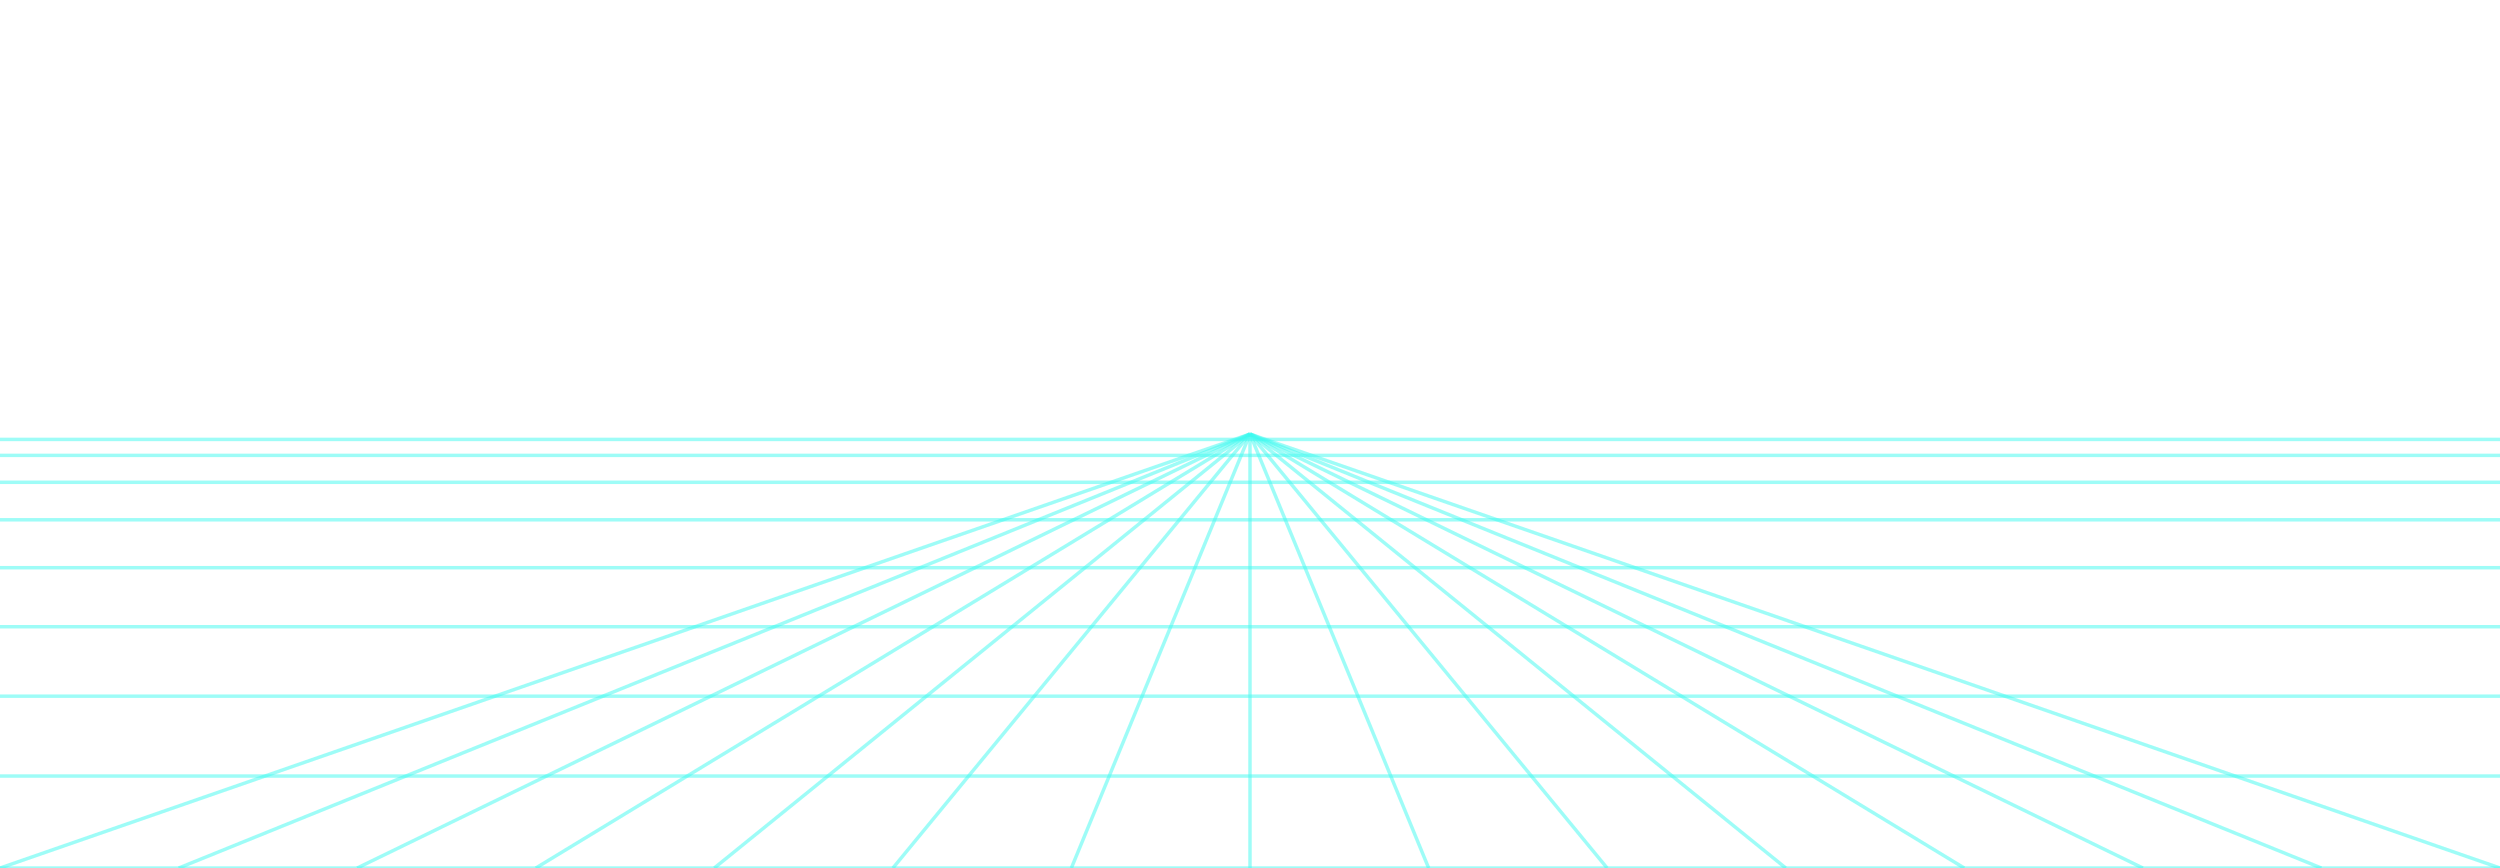 <svg viewBox="0 0 1440 500" width="1440" height="500" xmlns="http://www.w3.org/2000/svg">
  <line x1="0" y1="253.1" x2="1440" y2="253.1" stroke="#3efaf0" stroke-width="2" stroke-opacity="0.5"/>
  <line x1="0" y1="262.3" x2="1440" y2="262.3" stroke="#3efaf0" stroke-width="2" stroke-opacity="0.5"/>
  <line x1="0" y1="277.8" x2="1440" y2="277.8" stroke="#3efaf0" stroke-width="2" stroke-opacity="0.5"/>
  <line x1="0" y1="299.4" x2="1440" y2="299.4" stroke="#3efaf0" stroke-width="2" stroke-opacity="0.5"/>
  <line x1="0" y1="327.0" x2="1440" y2="327.0" stroke="#3efaf0" stroke-width="2" stroke-opacity="0.5"/>
  <line x1="0" y1="361.0" x2="1440" y2="361.0" stroke="#3efaf0" stroke-width="2" stroke-opacity="0.5"/>
  <line x1="0" y1="401.0" x2="1440" y2="401.0" stroke="#3efaf0" stroke-width="2" stroke-opacity="0.5"/>
  <line x1="0" y1="447.0" x2="1440" y2="447.0" stroke="#3efaf0" stroke-width="2" stroke-opacity="0.5"/>
  <line x1="0" y1="500.0" x2="1440" y2="500.0" stroke="#3efaf0" stroke-width="2" stroke-opacity="0.5"/>
  <line x1="0" y1="500" x2="720" y2="250" stroke="#3efaf0" stroke-width="2" stroke-opacity="0.5"/>
  <line x1="102.9" y1="500" x2="720" y2="250" stroke="#3efaf0" stroke-width="2" stroke-opacity="0.5"/>
  <line x1="205.7" y1="500" x2="720" y2="250" stroke="#3efaf0" stroke-width="2" stroke-opacity="0.5"/>
  <line x1="308.6" y1="500" x2="720" y2="250" stroke="#3efaf0" stroke-width="2" stroke-opacity="0.5"/>
  <line x1="411.4" y1="500" x2="720" y2="250" stroke="#3efaf0" stroke-width="2" stroke-opacity="0.5"/>
  <line x1="514.3" y1="500" x2="720" y2="250" stroke="#3efaf0" stroke-width="2" stroke-opacity="0.5"/>
  <line x1="617.1" y1="500" x2="720" y2="250" stroke="#3efaf0" stroke-width="2" stroke-opacity="0.5"/>
  <line x1="720" y1="500" x2="720" y2="250" stroke="#3efaf0" stroke-width="2" stroke-opacity="0.5"/>
  <line x1="822.9" y1="500" x2="720" y2="250" stroke="#3efaf0" stroke-width="2" stroke-opacity="0.5"/>
  <line x1="925.7" y1="500" x2="720" y2="250" stroke="#3efaf0" stroke-width="2" stroke-opacity="0.5"/>
  <line x1="1028.6" y1="500" x2="720" y2="250" stroke="#3efaf0" stroke-width="2" stroke-opacity="0.5"/>
  <line x1="1131.4" y1="500" x2="720" y2="250" stroke="#3efaf0" stroke-width="2" stroke-opacity="0.5"/>
  <line x1="1234.3" y1="500" x2="720" y2="250" stroke="#3efaf0" stroke-width="2" stroke-opacity="0.5"/>
  <line x1="1337.1" y1="500" x2="720" y2="250" stroke="#3efaf0" stroke-width="2" stroke-opacity="0.5"/>
  <line x1="1440" y1="500" x2="720" y2="250" stroke="#3efaf0" stroke-width="2" stroke-opacity="0.5"/>
</svg>